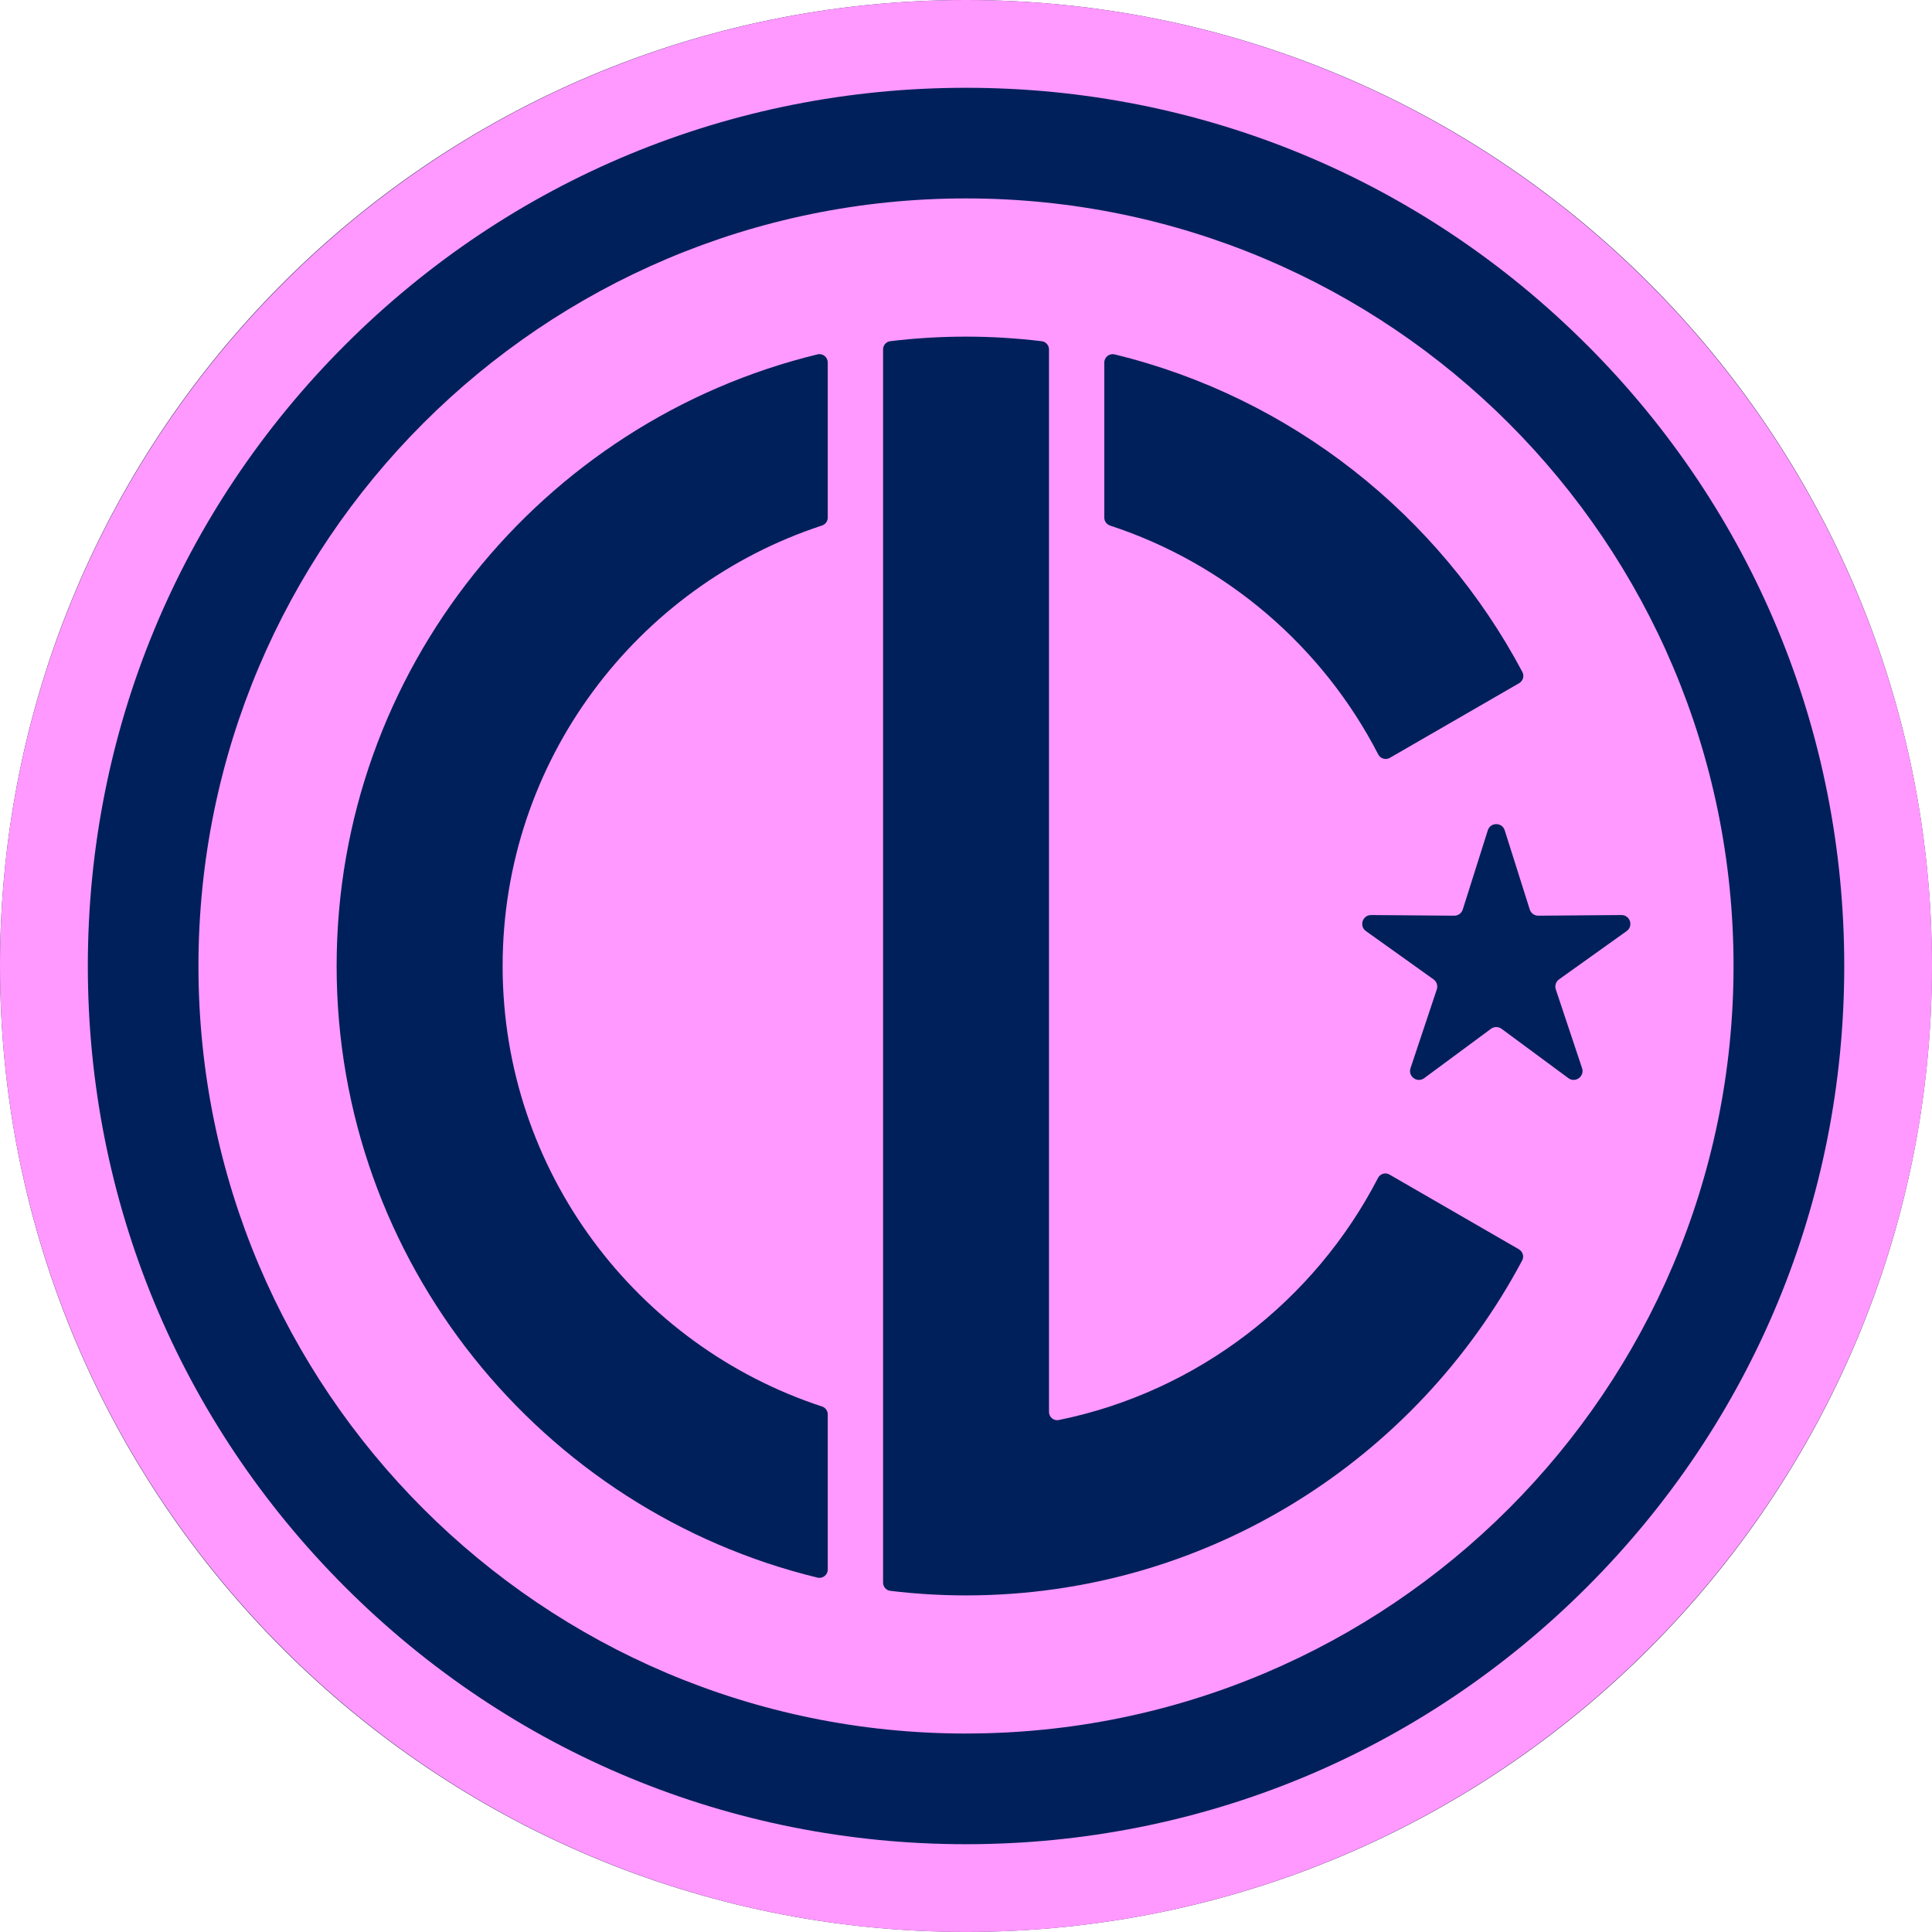 <?xml version="1.0" encoding="UTF-8"?>
<svg id="Camada_1" xmlns="http://www.w3.org/2000/svg" viewBox="0 0 500 500">
  <defs>
    <style>
      .cls-1 {
        fill: #00205b;
      }

      .cls-2, .cls-3 {
        fill: #323050;
      }

      .cls-2, .cls-4 {
        fill-rule: evenodd;
      }

      .cls-4 {
        fill: #f9f;
      }
    </style>
  </defs>
  <g id="Camada_x5F_1">
    <g id="_2119666029904">
      <g>
        <path class="cls-2" d="M249.99,0c138.04,0,249.99,111.95,249.99,249.99s-111.95,249.99-249.99,249.99S0,388.04,0,249.99,111.95,0,249.99,0Z"/>
        <g>
          <path class="cls-2" d="M249.99,57.11c106.51,0,192.89,86.37,192.89,192.89s-86.37,192.89-192.89,192.89S57.11,356.51,57.11,250,143.48,57.11,249.99,57.11Z"/>
          <path id="_1" class="cls-3" d="M462.38,249.99h-39l-.22-8.94-.67-8.81-1.11-8.68-1.52-8.53-1.94-8.38-2.33-8.22-2.72-8.05-3.1-7.87-3.47-7.68-3.83-7.47-4.18-7.26-4.51-7.03-4.84-6.8-5.15-6.55-5.45-6.3-5.74-6.02-6.02-5.74-6.29-5.45-6.55-5.15-6.8-4.83-7.03-4.51-7.26-4.18-7.48-3.83-7.67-3.47-7.87-3.1-8.05-2.72-8.22-2.33-8.38-1.94-8.53-1.52-8.68-1.1-8.81-.67-8.94-.22v-39l10.91.27,10.78.82,10.62,1.35,10.46,1.87,10.28,2.37,10.08,2.86,9.87,3.34,9.65,3.81,9.41,4.25,9.16,4.69,8.89,5.11,8.61,5.52,8.32,5.92,8.02,6.3,7.7,6.67,7.37,7.03,7.03,7.37,6.67,7.7,6.3,8.02,5.92,8.32,5.53,8.62,5.11,8.89,4.7,9.16,4.25,9.41,3.81,9.65,3.34,9.88,2.86,10.08,2.37,10.28,1.87,10.46,1.35,10.62.82,10.78.27,10.91h0ZM249.99,462.38v-39h0l8.94-.22,8.81-.67,8.68-1.1,8.53-1.52,8.38-1.94,8.22-2.33,8.05-2.72,7.87-3.1,7.67-3.47,7.48-3.83,7.26-4.18,7.03-4.51,6.8-4.83,6.55-5.15,6.29-5.45,6.02-5.74,5.74-6.02,5.45-6.3,5.15-6.55,4.84-6.8,4.51-7.03,4.18-7.26,3.83-7.47,3.47-7.68,3.1-7.87,2.72-8.05,2.33-8.22,1.94-8.38,1.52-8.53,1.11-8.68.67-8.81.22-8.94h39l-.27,10.91-.82,10.78-1.35,10.62-1.87,10.46-2.37,10.28-2.86,10.08-3.34,9.88-3.81,9.65-4.25,9.41-4.7,9.16-5.11,8.89-5.53,8.62-5.92,8.32-6.3,8.02-6.67,7.7-7.03,7.37-7.37,7.03-7.7,6.67-8.02,6.3-8.32,5.92-8.61,5.52-8.89,5.11-9.16,4.69-9.41,4.25-9.65,3.81-9.87,3.34-10.08,2.86-10.28,2.37-10.46,1.87-10.62,1.35-10.78.82-10.91.27h0ZM37.61,249.99h39l.22,8.94.67,8.81,1.11,8.68,1.52,8.53,1.94,8.38,2.33,8.22,2.72,8.05,3.1,7.87,3.47,7.68,3.82,7.47,4.18,7.26,4.51,7.03,4.83,6.8,5.15,6.55,5.45,6.3,5.74,6.02,6.03,5.74,6.29,5.45,6.55,5.15,6.8,4.83,7.03,4.51,7.26,4.18,7.48,3.83,7.68,3.47,7.87,3.1,8.05,2.72,8.22,2.33,8.38,1.94,8.53,1.52,8.68,1.1,8.81.67,8.94.22v39l-10.91-.27-10.78-.82-10.62-1.35-10.46-1.87-10.28-2.37-10.08-2.86-9.88-3.34-9.65-3.81-9.41-4.25-9.16-4.7-8.89-5.11-8.62-5.52-8.32-5.92-8.02-6.3-7.7-6.67-7.38-7.03-7.03-7.38-6.67-7.7-6.3-8.02-5.92-8.32-5.52-8.61-5.11-8.89-4.69-9.16-4.25-9.41-3.81-9.65-3.34-9.88-2.86-10.08-2.37-10.28-1.87-10.46-1.35-10.62-.82-10.78-.27-10.91h0v.02ZM249.99,37.61v39h0l-8.94.22-8.81.67-8.68,1.1-8.53,1.52-8.38,1.94-8.22,2.33-8.05,2.72-7.87,3.1-7.68,3.47-7.48,3.83-7.26,4.18-7.03,4.51-6.8,4.83-6.55,5.15-6.29,5.45-6.03,5.74-5.74,6.02-5.45,6.3-5.15,6.55-4.83,6.8-4.51,7.03-4.18,7.26-3.82,7.47-3.47,7.68-3.1,7.87-2.72,8.05-2.33,8.22-1.94,8.38-1.52,8.53-1.11,8.68-.67,8.81-.22,8.94h-39l.27-10.91.82-10.78,1.35-10.62,1.87-10.46,2.37-10.28,2.86-10.08,3.34-9.88,3.81-9.65,4.25-9.41,4.69-9.16,5.11-8.89,5.52-8.61,5.92-8.32,6.3-8.02,6.67-7.7,7.03-7.38,7.38-7.03,7.7-6.67,8.02-6.3,8.32-5.92,8.62-5.52,8.89-5.11,9.16-4.7,9.41-4.25,9.65-3.81,9.88-3.34,10.08-2.86,10.28-2.37,10.46-1.87,10.62-1.35,10.78-.82,10.91-.27h0v.02Z"/>
        </g>
        <polygon class="cls-2" points="361.28 209.76 368.07 230.68 390.05 230.68 372.27 243.59 379.06 264.5 361.28 251.58 343.49 264.5 350.29 243.59 332.51 230.68 354.49 230.68 361.28 209.76"/>
        <path class="cls-2" d="M204.58,121.96c-55.06,18.38-94.64,68.77-94.64,128.03s38.93,108.85,93.31,127.59c7.82,2.69,6.71,2.54,6.71-5.14v-22.19c0-8.68,1.01-8.15-6.76-12.03-33.1-16.56-55.72-49.92-55.73-88.23-.02-38.95,25.13-73.04,57.64-89.1,5.31-2.62,4.84-2.12,4.84-7.99v-26.11c0-5.3,1.3-7.05-5.38-4.83h0Z"/>
        <path class="cls-2" d="M290.71,158.38c15.86,6.45,29.74,16.6,40.36,29.36,5.21,6.26,4.71,7.32,12.81,3.12l15.43-8.01c12.18-6.33,10.8-5.67,2.08-16.46-17.47-21.61-40.21-38.63-69.12-46.16-8.6-2.22-7.49-2.21-7.49,6.04v23.49c0,6.83-.46,6.02,5.93,8.61h0Z"/>
        <path class="cls-2" d="M249.5,385.49h1.16s1.62,0,1.62,0h.69s.23,0,.23,0h.46l2.53-.07h.04l1.36-.06h.23s.23-.03.23-.03h.21l.23-.02h.23s.02,0,.02,0l.33-.02.33-.02.23-.02.23-.02h.21s.23-.02.23-.02l.23-.02.23-.02c51.45-3.53,95.26-33.74,116.62-76.32,5.35-10.69,5.34-9.68-5.16-15.11l-12.89-6.7c-11.5-5.97-9.49-7.25-14.62,3.76-14.45,30.75-44.57,52.8-79.38,57.6V115.27c-4.84-.49-9.74-.75-14.71-.75-6.44,0-12.74.44-18.94,1.26v268.54c5.83.75,11.74,1.14,17.78,1.2v-.03Z"/>
      </g>
      <path class="cls-4" d="M250,499.99C112.15,499.99,0,387.84,0,249.99S112.15,0,250,0s250,112.15,250,249.99-112.15,250-250,250Z"/>
      <path class="cls-1" d="M419.6,236.81l-21.49.17c-1.01.01-1.9-.64-2.21-1.6l-6.48-20.49c-.68-2.14-3.7-2.14-4.38,0l-6.48,20.49c-.3.96-1.2,1.61-2.21,1.6l-21.49-.17c-2.24-.02-3.18,2.86-1.35,4.16l17.49,12.49c.82.59,1.16,1.64.84,2.6l-6.8,20.39c-.71,2.13,1.74,3.91,3.55,2.57l17.28-12.77c.81-.6,1.91-.6,2.73,0l17.29,12.77c1.8,1.33,4.25-.45,3.55-2.57l-6.8-20.39c-.32-.95.02-2.01.84-2.6l17.49-12.49c1.83-1.31.89-4.18-1.35-4.16h-.02Z"/>
      <path class="cls-1" d="M250,448.64c-109.71,0-198.64-88.94-198.64-198.64S140.29,51.35,250,51.35s198.64,88.94,198.64,198.64-88.94,198.64-198.64,198.64ZM410.71,89.29c-42.93-42.93-100-66.57-160.71-66.57s-117.78,23.64-160.71,66.57C46.37,132.22,22.73,189.29,22.73,250s23.64,117.78,66.57,160.71c42.93,42.93,100,66.57,160.71,66.57s117.78-23.64,160.71-66.57c42.93-42.93,66.57-100,66.57-160.71s-23.64-117.78-66.57-160.71Z"/>
      <path class="cls-1" d="M287.29,136.02c30.13,9.88,55.04,31.39,69.39,59.21.57,1.11,1.93,1.52,3.01.9l33.46-19.32c1.01-.59,1.39-1.87.84-2.9-21.56-40.62-59.8-71.08-105.53-82.19-1.36-.33-2.67.71-2.67,2.12v40.12c0,.94.61,1.76,1.5,2.05h0Z"/>
      <path class="cls-1" d="M211.58,91.71c-71.33,17.32-124.46,81.71-124.46,158.29s53.13,140.98,124.46,158.29c1.34.32,2.64-.71,2.64-2.09v-40.17c0-.93-.6-1.74-1.48-2.03-47.94-15.71-82.66-60.88-82.66-114s34.72-98.29,82.66-114c.88-.29,1.48-1.1,1.48-2.03v-40.17c0-1.38-1.3-2.42-2.64-2.09Z"/>
      <path class="cls-1" d="M393.11,323.33l-33.52-19.36c-1.06-.61-2.41-.2-2.96.88-16.41,31.76-46.6,55.3-82.61,62.65-1.31.27-2.54-.75-2.54-2.09V90.44c0-1.08-.8-1.99-1.87-2.13-6.43-.78-12.97-1.19-19.6-1.19s-13.17.4-19.6,1.18c-1.07.13-1.87,1.04-1.87,2.13v319.15c0,1.08.8,1.99,1.87,2.13,6.43.78,12.97,1.18,19.6,1.18,62.31,0,116.55-35.17,143.93-86.69.54-1.02.17-2.27-.83-2.85h0Z"/>
    </g>
  </g>
</svg>